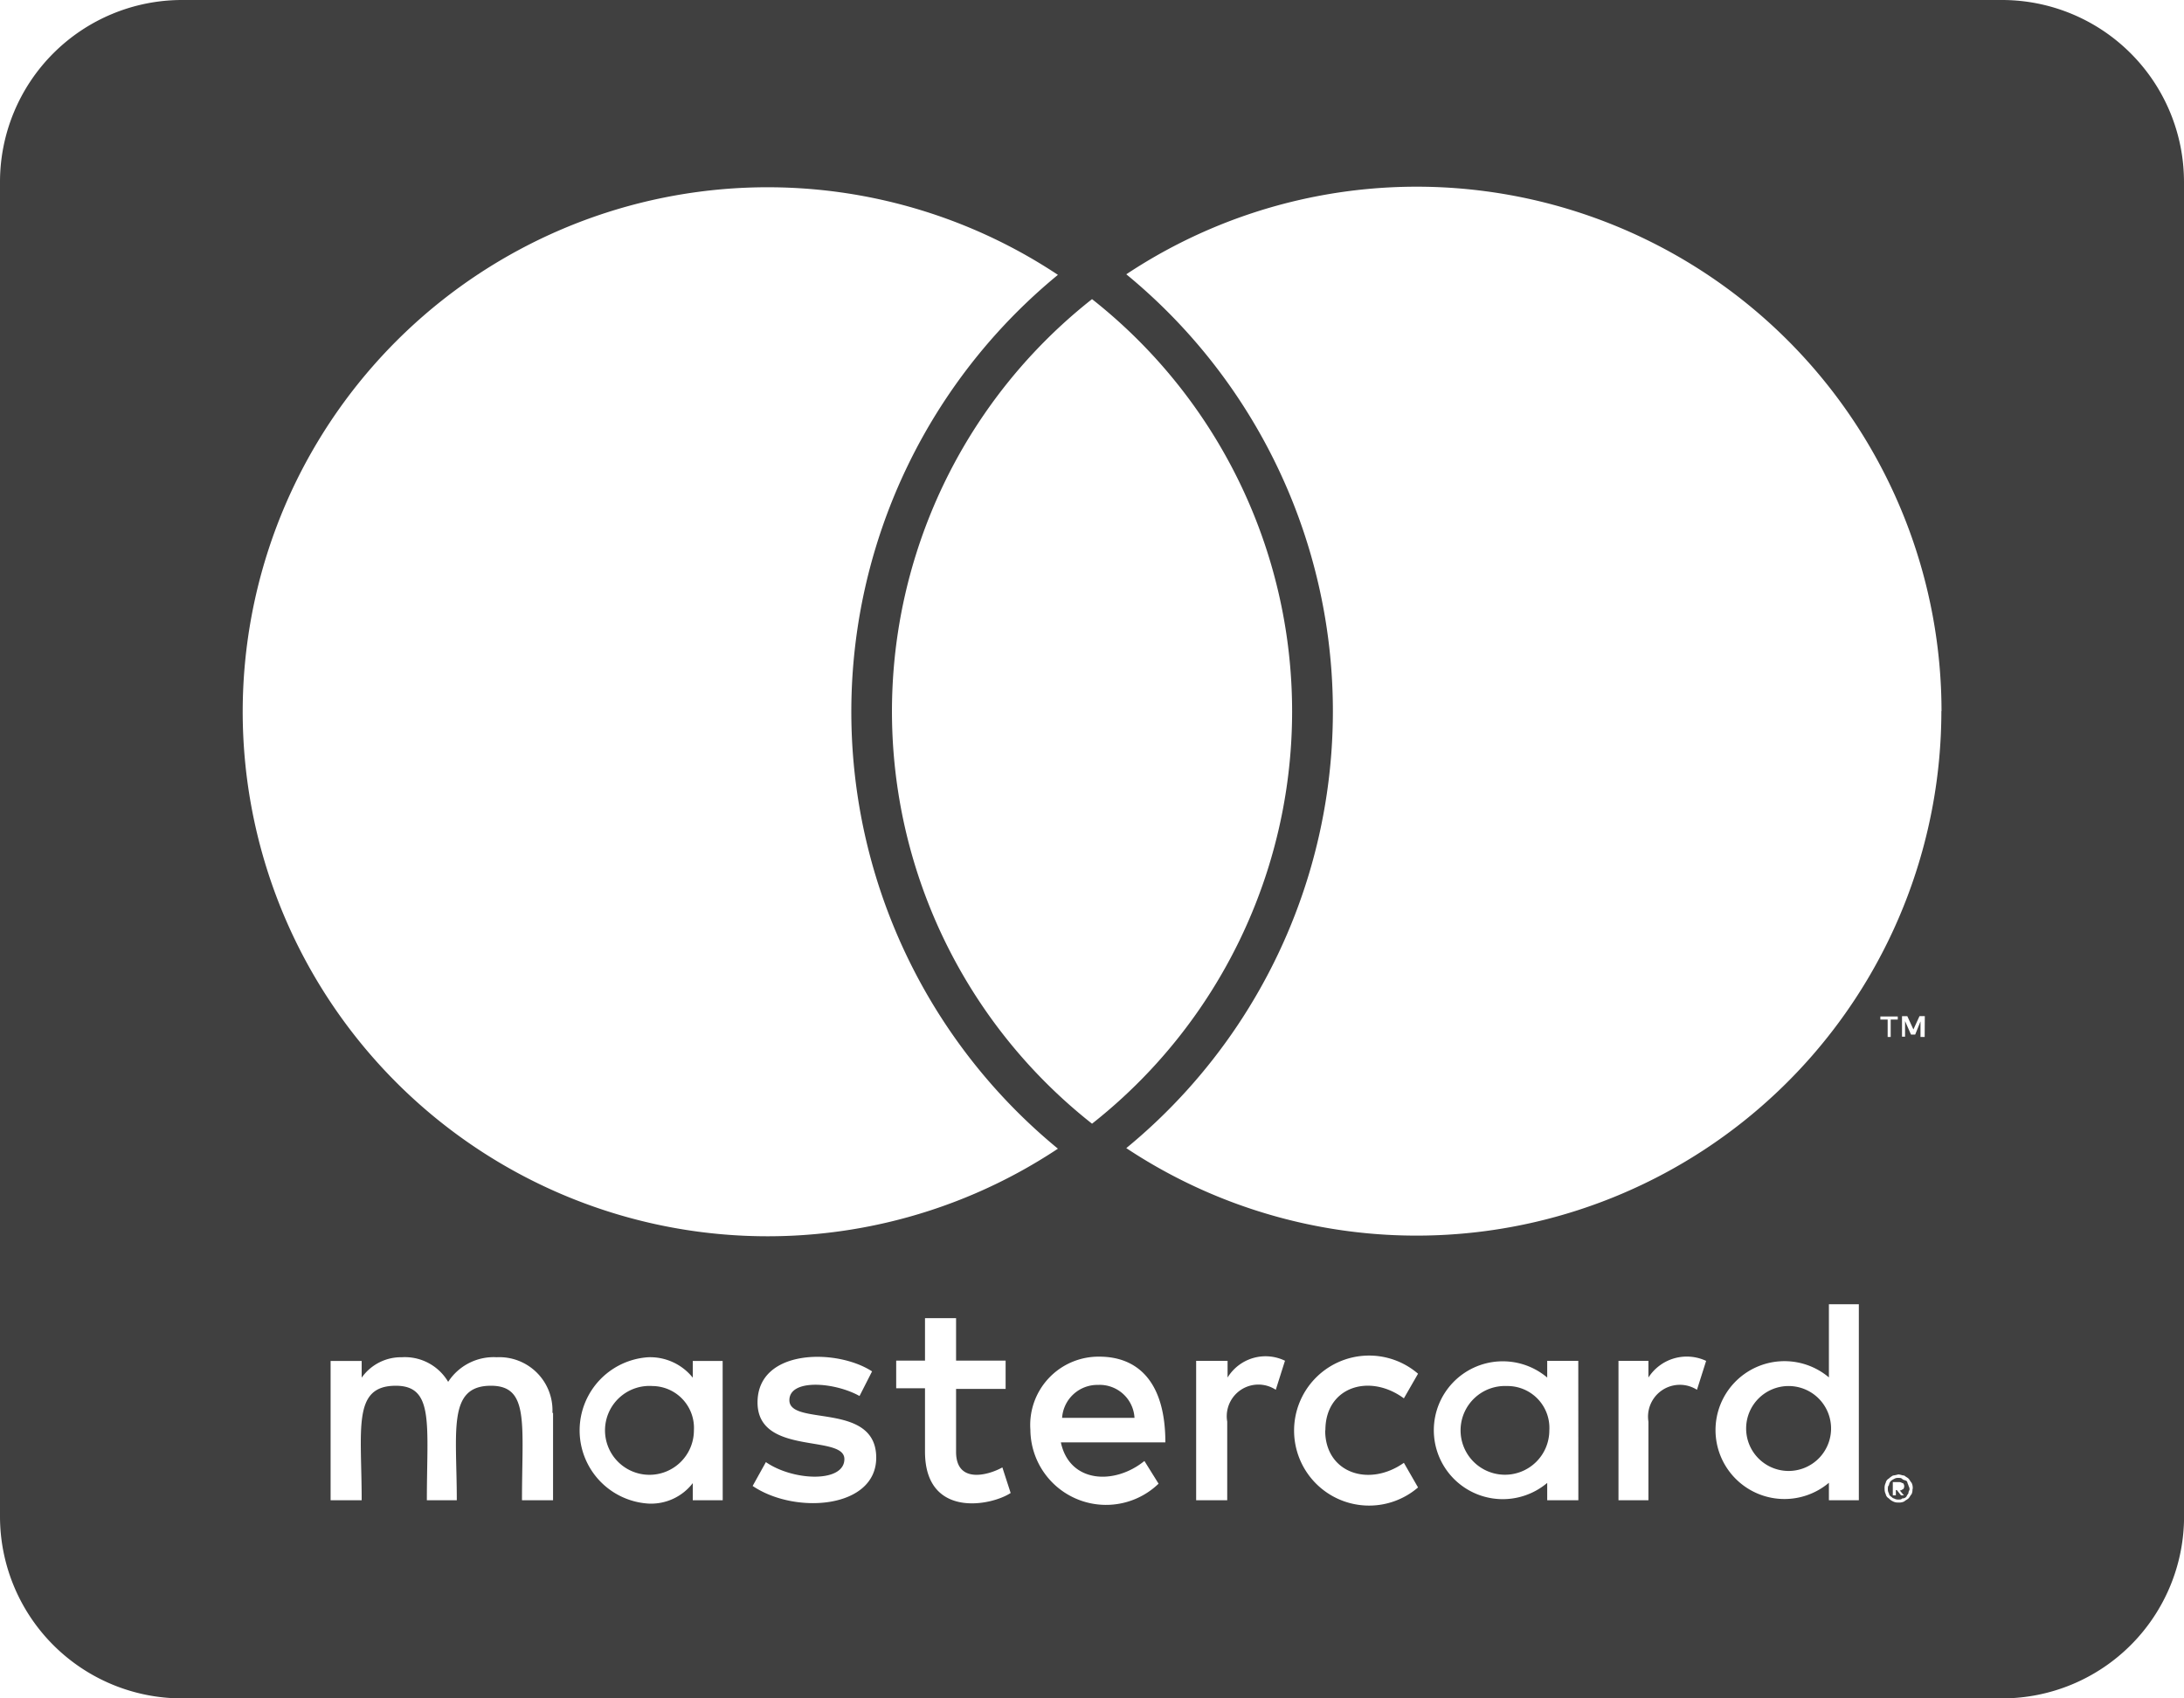 <svg xmlns="http://www.w3.org/2000/svg" width="30.857" height="24" viewBox="0 0 30.857 24"><path d="M25.87,53.213a.6.6,0,1,1-.6-.627A.6.6,0,0,1,25.87,53.213ZM9.22,52.586a.628.628,0,1,0,.584.627A.592.592,0,0,0,9.22,52.586Zm6.295-.016a.5.5,0,0,0-.509.466h1.023A.493.493,0,0,0,15.514,52.57Zm5.775.016a.627.627,0,1,0,.6.627A.592.592,0,0,0,21.289,52.586Zm5.673,1.4c0,.016.016.027.016.059,0,.016-.016.027-.016.059a.188.188,0,0,0-.027.043.069.069,0,0,1-.059.027c-.016.016-.027.016-.059.016a.106.106,0,0,1-.059-.016c-.016,0-.027-.016-.043-.027s-.027-.027-.027-.043a.1.1,0,0,1-.016-.059c0-.027,0-.043.016-.059a.1.1,0,0,1,.027-.059.188.188,0,0,1,.043-.027.1.1,0,0,1,.059-.016c.027,0,.043,0,.059.016s.043.016.059.027S26.946,53.957,26.963,53.984Zm-.118.075c.027,0,.027-.016.043-.016a.065.065,0,0,0,0-.086c-.016,0-.027-.016-.059-.016h-.086v.188h.043v-.075H26.8l.059.075H26.9l-.059-.07Zm4.013-18.487V54.429A2.572,2.572,0,0,1,28.286,57H2.571A2.572,2.572,0,0,1,0,54.429V35.571A2.572,2.572,0,0,1,2.571,33H28.286A2.572,2.572,0,0,1,30.857,35.571ZM3.429,43.05a7.416,7.416,0,0,0,11.518,6.182,7.989,7.989,0,0,1,0-12.348A7.416,7.416,0,0,0,3.429,43.05Zm12,5.829a7.417,7.417,0,0,0,0-11.652A7.417,7.417,0,0,0,15.429,48.879ZM7.805,52.966a.751.751,0,0,0-.787-.787.766.766,0,0,0-.686.348.71.71,0,0,0-.654-.348.68.68,0,0,0-.568.289v-.236H4.671V54.2h.439c0-1.013-.134-1.618.482-1.618.546,0,.439.546.439,1.618h.423c0-.98-.134-1.618.482-1.618.546,0,.439.536.439,1.618h.439V52.966Zm2.405-.734H9.788v.236a.772.772,0,0,0-.627-.289,1.036,1.036,0,0,0,0,2.068.743.743,0,0,0,.627-.289V54.2h.423ZM12.38,53.6c0-.8-1.227-.439-1.227-.814,0-.305.637-.257.991-.059l.177-.348c-.5-.327-1.618-.321-1.618.439s1.227.445,1.227.8c0,.338-.723.311-1.109.043l-.187.337c.6.407,1.746.321,1.746-.4Zm1.9.5-.118-.364c-.2.112-.654.236-.654-.22v-.889h.7v-.4h-.7v-.6h-.439v.6h-.407v.391h.407v.895c0,.943.927.771,1.211.584Zm.712-.718h1.473c0-.868-.4-1.211-.932-1.211a.965.965,0,0,0-.975,1.034,1.069,1.069,0,0,0,1.811.761l-.2-.321C15.745,53.989,15.112,53.957,14.989,53.384Zm3.166-1.152a.629.629,0,0,0-.814.236v-.236H16.9V54.2h.439V53.089a.447.447,0,0,1,.686-.45l.129-.407Zm.568.98c0-.611.621-.809,1.109-.45l.2-.348a1.06,1.06,0,1,0,0,1.607l-.2-.348C19.339,54.021,18.723,53.813,18.723,53.213Zm3.573-.98h-.439v.236a.974.974,0,1,0,0,1.489V54.2H22.3Zm1.805,0a.644.644,0,0,0-.814.236v-.236h-.423V54.2h.423V53.089a.45.45,0,0,1,.686-.45l.129-.407Zm2.159-.8h-.423v1.034a.974.974,0,1,0,0,1.489V54.2h.423Zm.407-4.023v.246h.043v-.246h.1v-.043h-.246v.043h.1Zm.354,6.632a.163.163,0,0,0-.016-.086c-.016-.016-.027-.043-.043-.059s-.043-.027-.059-.043c-.027,0-.059-.016-.086-.016a.569.569,0,0,1-.075.016.28.28,0,0,0-.059.043.084.084,0,0,0-.043.059.163.163,0,0,0-.016.086.156.156,0,0,0,.016.075.084.084,0,0,0,.043.059.186.186,0,0,0,.059.043.146.146,0,0,0,.075.016.163.163,0,0,0,.086-.016c.016-.016.043-.027.059-.043s.027-.043.043-.059A.156.156,0,0,0,27.021,54.043Zm.171-6.68h-.075l-.086.188-.086-.187h-.075v.289h.043v-.22L27,47.62h.059l.075-.187v.22h.059Zm.236-4.312a7.416,7.416,0,0,0-11.518-6.171,7.989,7.989,0,0,1,0,12.348A7.416,7.416,0,0,0,27.429,43.05Z" transform="translate(0 -33)" fill="#404040"/></svg>